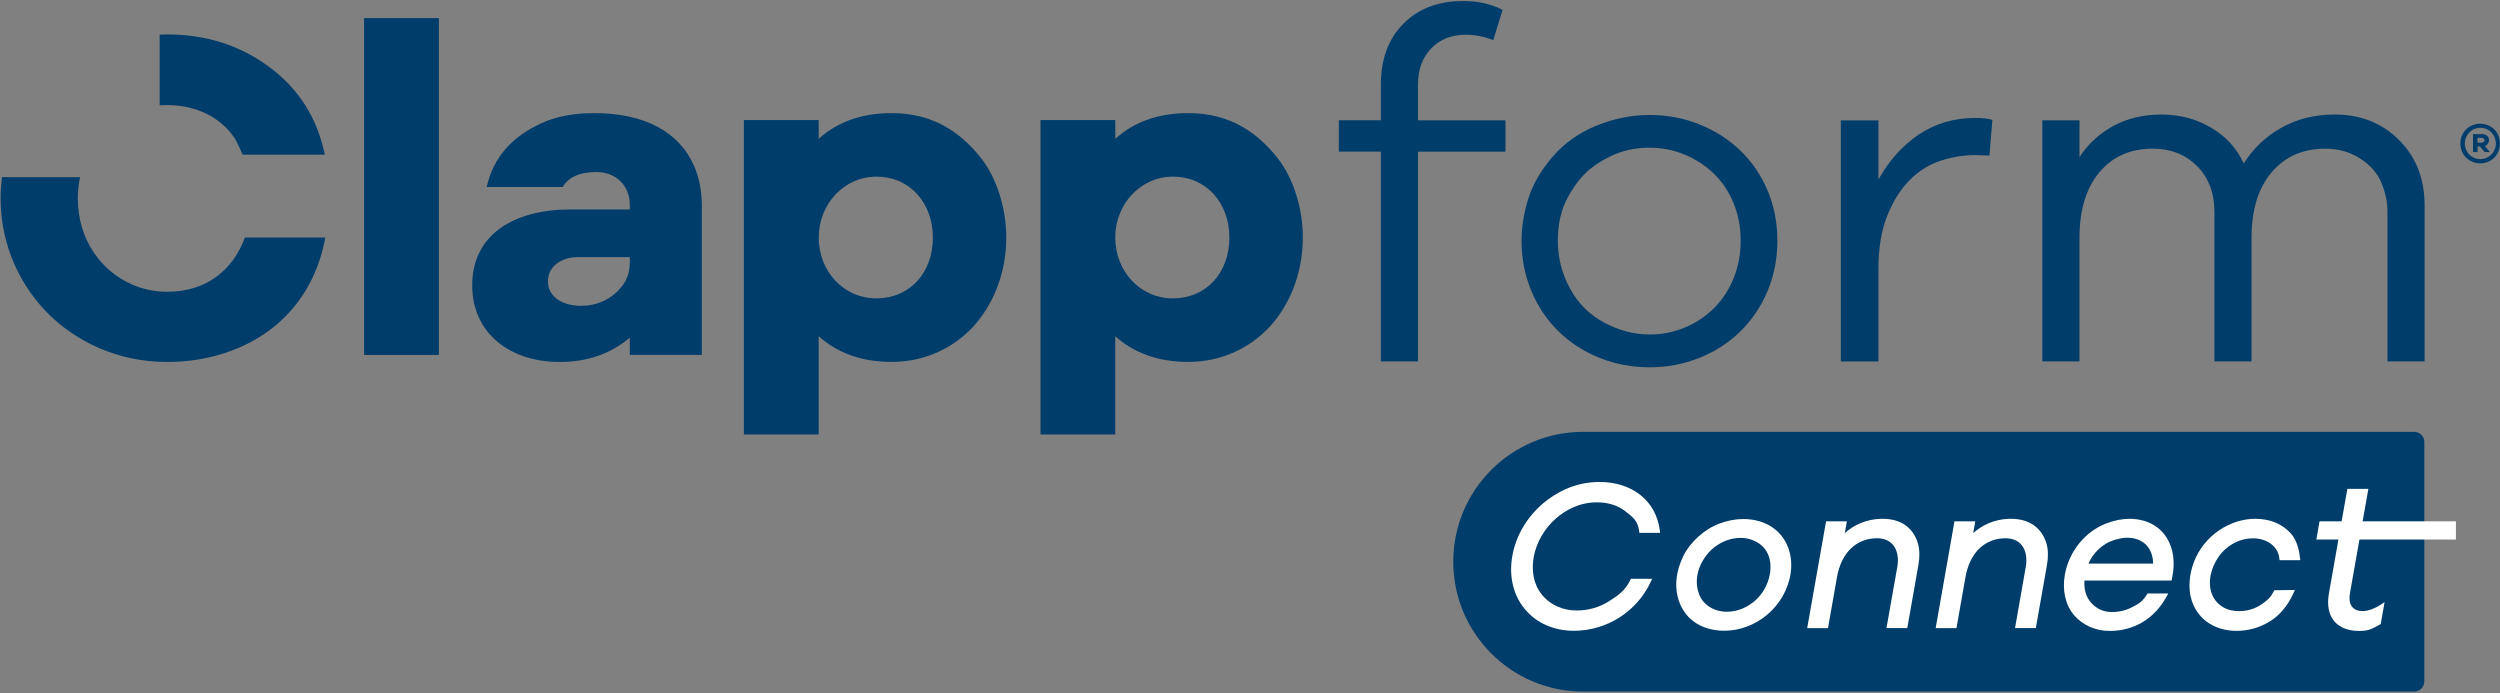 <svg width="876" height="243" viewBox="0 0 876 243" fill="none" xmlns="http://www.w3.org/2000/svg">
<rect x="0" y="0" width="876" height="243" fill="#808080" stroke="none"/>
<path d="M875.399 47.42C875.797 48.39 875.996 49.361 875.996 50.331C875.996 53.092 874.429 55.356 872.489 56.376C871.37 56.974 870.251 57.247 869.057 57.247C866.321 57.247 864.107 55.705 863.037 53.814C862.416 52.694 862.117 51.55 862.117 50.306C862.117 47.221 863.908 44.882 866.221 43.937C867.191 43.539 868.111 43.34 869.032 43.34C872.116 43.365 874.454 45.131 875.399 47.42ZM869.082 44.783C866.719 44.783 865.152 46.126 864.281 47.768C863.883 48.49 863.684 49.336 863.684 50.306C863.684 51.898 864.281 53.018 865.027 53.913C865.798 54.859 867.34 55.755 869.106 55.755C872.116 55.755 874.553 53.316 874.553 50.281C874.529 47.196 872.216 44.783 869.082 44.783ZM872.141 49.087C872.141 50.132 871.494 50.878 870.698 51.177L872.464 53.291H870.599L869.007 51.351H868.136V53.291H866.545V46.997H869.579C870.997 46.972 872.141 47.719 872.141 49.087ZM869.529 48.316H868.111V49.983H869.529C870.076 49.983 870.599 49.659 870.599 49.112C870.599 48.614 870.076 48.316 869.529 48.316Z" fill="#003D6A"/>
<path d="M127.578 124.372V6.346H153.794V124.372H127.578Z" fill="#003D6A"/>
<path d="M209.038 60.284C203.342 60.284 199.387 61.877 197.149 65.534H170.535C172.948 54.687 179.837 47.795 189.388 43.317C194.637 40.854 200.904 39.635 208.242 39.635C225.727 39.635 238.089 46.128 243.312 58.394C245.053 62.499 245.924 67.101 245.924 72.251V124.373H220.678V118.302C214.012 123.975 205.829 126.836 196.104 126.836C178.743 126.836 165.461 116.859 165.461 99.942C165.461 81.929 180.509 73.396 199.711 73.396H220.678V71.754C220.678 65.011 215.778 60.284 209.038 60.284ZM203.466 107.157C210.008 107.157 214.858 104.246 217.967 100.265C219.783 97.976 220.678 95.19 220.678 91.906V90.09H202.645C196.9 90.09 192 93.15 192 98.623C192 104.246 197.497 107.157 203.466 107.157Z" fill="#003D6A"/>
<path d="M343.922 55.607C348.971 62.076 352.602 72.525 352.602 83.223C352.602 96.533 347.429 107.654 340.713 114.77C334.346 121.512 324.646 126.811 312.433 126.811C302.061 126.811 293.53 123.801 286.864 117.805V152.237H260.648V42.073H286.864V48.641C293.53 42.62 302.061 39.635 312.433 39.635C327.382 39.61 337.007 46.775 343.922 55.607ZM307.061 104.544C318.85 104.544 326.884 95.538 326.884 83.223C326.884 71.455 319.124 61.902 307.061 61.902C295.719 61.902 286.889 71.58 286.889 83.223C286.889 95.14 295.669 104.544 307.061 104.544Z" fill="#003D6A"/>
<path d="M447.838 55.607C452.888 62.076 456.519 72.525 456.519 83.223C456.519 96.533 451.346 107.654 444.63 114.77C438.263 121.512 428.562 126.811 416.35 126.811C405.978 126.811 397.447 123.801 390.781 117.805V152.237H364.59V42.073H390.806V48.641C397.471 42.62 406.003 39.635 416.375 39.635C431.273 39.61 440.924 46.775 447.838 55.607ZM410.952 104.544C422.742 104.544 430.776 95.538 430.776 83.223C430.776 71.455 423.016 61.902 410.952 61.902C399.61 61.902 390.781 71.58 390.781 83.223C390.806 95.14 399.561 104.544 410.952 104.544Z" fill="#003D6A"/>
<path d="M55.945 36.922C56.791 36.848 57.661 36.823 58.557 36.823C69.227 36.823 77.361 41.475 81.912 47.969C83.106 49.661 84.151 52.347 85.021 54.189H113.799C111.187 41.401 104.721 31.175 94.448 23.538C84.176 15.875 72.212 12.068 58.557 12.068C57.661 12.068 56.791 12.093 55.945 12.143V36.922Z" fill="#003D6A"/>
<path d="M85.794 83.223C81.764 94.394 72.512 102.231 58.583 102.231C54.33 102.231 50.276 101.41 46.445 99.768C35.8 95.215 27.268 84.368 27.268 69.44C27.268 66.903 27.542 64.465 28.064 62.076H0.704C0.406 64.465 0.207 66.928 0.207 69.44C0.207 86.881 7.843 101.062 17.245 110.267C26.696 119.522 40.973 126.836 58.558 126.836C65.448 126.836 71.989 125.841 78.232 123.876C96.837 118.004 110.243 103.923 113.974 83.223H85.794Z" fill="#003D6A"/>
<path d="M496.862 53.118V126.636H483.854V53.118H469.129V42.147H483.854V29.632C483.854 20.726 486.49 13.61 491.738 8.311C496.986 2.987 504.025 0.35 512.805 0.35C517.829 0.35 522.406 1.37 526.51 3.435L523.252 14.058C520.043 12.814 516.859 12.167 513.651 12.167C508.627 12.167 504.572 13.759 501.488 16.969C498.404 20.178 496.862 24.383 496.862 29.657V42.171H527.53V53.143H496.862V53.118Z" fill="#003D6A"/>
<path d="M595.359 43.54C600.831 45.705 605.631 48.765 609.76 52.696C613.864 56.627 617.072 61.329 619.361 66.752C621.649 72.176 622.793 78.023 622.793 84.317C622.793 90.612 621.649 96.483 619.361 101.956C617.072 107.43 613.889 112.182 609.76 116.187C605.656 120.193 600.856 123.278 595.359 125.442C589.887 127.607 584.116 128.701 578.047 128.701C571.879 128.701 566.059 127.607 560.587 125.442C555.115 123.278 550.314 120.193 546.186 116.187C542.082 112.182 538.873 107.455 536.585 101.956C534.296 96.483 533.152 90.587 533.152 84.317C533.152 79.64 533.923 74.788 535.465 69.763C537.008 64.737 539.868 59.786 544.022 54.935C548.2 50.084 553.349 46.426 559.517 43.963C565.686 41.5 571.854 40.281 578.022 40.281C584.116 40.281 589.887 41.351 595.359 43.54ZM590.235 114.819C594.115 113.227 597.547 110.963 600.507 108.052C603.467 105.141 605.78 101.633 607.447 97.503C609.113 93.398 609.934 88.994 609.934 84.317C609.934 79.64 609.113 75.261 607.447 71.206C605.78 67.151 603.467 63.693 600.507 60.831C597.547 57.97 594.115 55.756 590.235 54.139C586.355 52.547 582.301 51.751 578.072 51.751C573.844 51.751 569.989 52.447 566.506 53.816C563.024 55.184 559.89 57.025 557.08 59.289C554.294 61.578 551.707 64.862 549.369 69.141C547.031 73.42 545.862 78.471 545.862 84.317C545.862 90.263 547.28 95.861 550.14 101.11C553.001 106.36 557.03 110.366 562.228 113.102C567.427 115.839 572.7 117.207 578.072 117.207C582.301 117.207 586.355 116.411 590.235 114.819Z" fill="#003D6A"/>
<path d="M698.13 41.998L697.111 54.512L692.136 54.338C688.132 54.338 684.102 54.985 680.048 56.303C675.994 57.622 672.362 59.861 669.179 63.07C665.97 66.28 663.358 70.435 661.294 75.585C659.23 80.734 658.21 86.904 658.21 94.095V126.661H645.027V42.197H658.21V62.921C661.866 56.303 666.567 51.029 672.337 47.148C678.108 43.267 684.699 41.326 692.111 41.326C694.549 41.301 696.539 41.525 698.13 41.998Z" fill="#003D6A"/>
<path d="M840.576 49.013C846.57 54.959 849.58 62.597 849.58 71.976V126.635H836.571V74.215C836.571 70.782 835.85 67.398 834.432 64.015C833.014 60.656 830.527 57.82 826.97 55.531C823.414 53.242 819.384 52.098 814.808 52.098C806.923 52.098 800.655 54.859 795.954 60.407C791.253 65.956 788.94 73.618 788.94 83.445V126.635H775.932V74.215C775.932 67.597 773.892 62.248 769.838 58.193C765.784 54.138 760.61 52.098 754.342 52.098C746.458 52.098 740.215 54.859 735.588 60.407C730.962 65.956 728.649 73.618 728.649 83.445V126.635H715.641V42.171H728.649V55.033C731.733 50.356 735.738 46.699 740.638 44.062C745.537 41.425 751.134 40.131 757.427 40.131C763.819 40.131 769.614 41.673 774.813 44.758C780.011 47.843 783.816 52.023 786.204 57.273C789.512 52.023 793.915 47.843 799.387 44.758C804.859 41.673 811.102 40.131 818.066 40.131C827.07 40.106 834.581 43.067 840.576 49.013Z" fill="#003D6A"/>
<path d="M845.948 242.324H554.715C529.593 242.324 509.223 221.948 509.223 196.82C509.223 171.692 529.593 151.316 554.715 151.316H845.948C847.888 151.316 849.48 152.884 849.48 154.849V238.791C849.455 240.757 847.888 242.324 845.948 242.324Z" fill="#003D6A"/>
<path d="M545.312 181.569C548.247 179.032 553.097 176.021 559.514 176.021C563.494 176.021 566.827 177.066 569.438 179.081L569.637 179.231C572.274 181.296 573.866 182.539 574.338 185.948L574.438 186.719H581.7L581.576 185.724C580.233 175.499 571.95 168.881 560.434 168.881C551.43 168.881 544.74 172.961 540.685 176.394C534.99 181.246 531.159 187.764 529.916 194.805C528.672 201.87 530.214 208.488 534.268 213.389C538.323 218.315 544.466 221.027 551.53 221.027C562.922 221.027 573.443 214.385 578.318 204.085L578.915 202.816H571.478L571.229 203.313C569.388 206.996 567.026 208.662 563.618 210.777C560.285 212.842 556.529 213.912 552.475 213.912C550.013 213.912 547.699 213.439 545.61 212.469C539.094 209.483 536.034 202.99 537.427 195.103C538.372 190.028 541.233 185.077 545.312 181.569Z" fill="white"/>
<path d="M610.827 181.867C608.116 181.867 605.306 182.415 602.42 183.484C597.247 185.4 592.198 189.978 589.835 194.829C587.447 199.78 586.776 204.557 587.845 209.035C589.636 216.524 595.779 221.002 604.236 221.002C606.897 221.002 609.534 220.529 612.096 219.559C617.244 217.668 621.622 213.986 624.433 209.259C625.825 206.92 628.86 200.725 627.144 193.734C625.353 186.395 619.11 181.867 610.827 181.867ZM620.155 201.198C619.508 204.88 617.518 208.363 614.707 210.702C612.718 212.369 609.41 214.359 605.107 214.359C600.555 214.359 596.725 211.921 595.332 208.139C592.67 200.9 597.421 194.083 601.052 191.495C603.888 189.455 606.823 188.485 609.957 188.485C611.623 188.485 613.165 188.808 614.558 189.43C619.085 191.421 621.1 195.7 620.155 201.198Z" fill="white"/>
<path d="M659.728 181.793C653.659 181.793 649.331 184.206 646.421 186.794L647.142 182.664H639.854L633.238 220.107H640.526L643.685 202.219C645.177 193.71 650.425 188.61 657.713 188.61C660.101 188.61 662.041 189.406 663.309 190.924C664.826 192.74 665.374 195.501 664.802 198.711L661.021 220.082H668.309L672.214 197.989C672.711 195.103 672.661 192.59 672.04 190.451C670.423 184.878 666.045 181.793 659.728 181.793Z" fill="white"/>
<path d="M704.697 181.793C698.628 181.793 694.301 184.206 691.415 186.794L692.137 182.664H684.849L678.258 220.107H685.545L688.704 202.219C690.197 193.71 695.445 188.61 702.732 188.61C705.12 188.61 707.06 189.406 708.329 190.924C709.846 192.74 710.393 195.501 709.821 198.711L706.065 220.082H713.353L717.258 197.989C717.755 195.128 717.706 192.59 717.084 190.451C715.393 184.878 711.015 181.793 704.697 181.793Z" fill="white"/>
<path d="M746.159 181.793C743.647 181.793 740.961 182.315 738.175 183.36C730.713 186.147 724.967 193.212 723.525 201.348C722.555 206.896 723.749 212.096 726.808 215.628C729.818 219.087 734.32 221.077 739.195 221.077C747.751 221.077 754.79 216.872 759.043 209.259L759.764 207.941H752.501L752.253 208.364C750.686 210.852 749.368 211.573 747.179 212.718C744.99 213.862 742.602 214.459 740.065 214.459C738.299 214.459 736.732 214.086 735.389 213.34C732.877 211.946 730.042 209.085 730.39 203.413H760.933L761.431 200.626C761.804 197.964 761.704 195.452 761.157 193.138C759.441 186.022 753.845 181.793 746.159 181.793ZM731.783 197.492C733.449 193.685 736.832 190.476 740.563 189.306C742.453 188.709 744.07 188.411 745.313 188.411C748.099 188.411 750.437 189.306 752.054 190.973C753.596 192.566 754.417 194.83 754.466 197.492H731.783Z" fill="white"/>
<path d="M777.497 194.954C779.636 191.894 783.914 188.635 789.461 188.635C794.385 188.635 798.191 191.471 798.663 195.526L798.763 196.297H806.026L805.901 195.327C805.677 193.287 804.956 189.505 802.867 187.092C799.832 183.634 795.505 181.793 790.331 181.793C786.351 181.793 782.77 182.788 779.039 184.903C774.935 187.266 771.527 190.924 769.463 195.253C767.796 198.736 766.453 204.234 767.647 209.235C769.413 216.524 775.557 221.052 783.69 221.052C787.844 221.052 791.799 219.933 795.43 217.693C798.763 215.653 801.723 212.121 803.563 207.991L804.135 206.722L796.922 206.821L796.674 207.294C795.778 209.06 795.007 209.807 793.564 210.951C790.878 213.091 787.943 214.136 784.586 214.136C782.471 214.136 780.68 213.713 779.238 212.917C775.333 210.702 773.691 206.672 774.587 201.572C775.084 199.258 776.029 197.019 777.497 194.954Z" fill="white"/>
<path d="M826.746 189.059H860.548V182.665H827.865L829.88 171.295H822.518L820.503 182.665H812.768L811.648 189.059H819.384L816.051 207.942C815.33 211.997 815.976 215.356 817.916 217.669C819.782 219.884 822.791 221.078 826.597 221.078C829.606 221.078 830.775 220.63 833.86 218.864L834.208 218.665L835.551 211.002L833.86 212.097C832.293 213.117 829.83 214.137 827.865 214.137C826.274 214.137 825.03 213.639 824.259 212.719C823.339 211.624 823.065 209.982 823.413 207.942L826.746 189.059Z" fill="white"/>
</svg>
